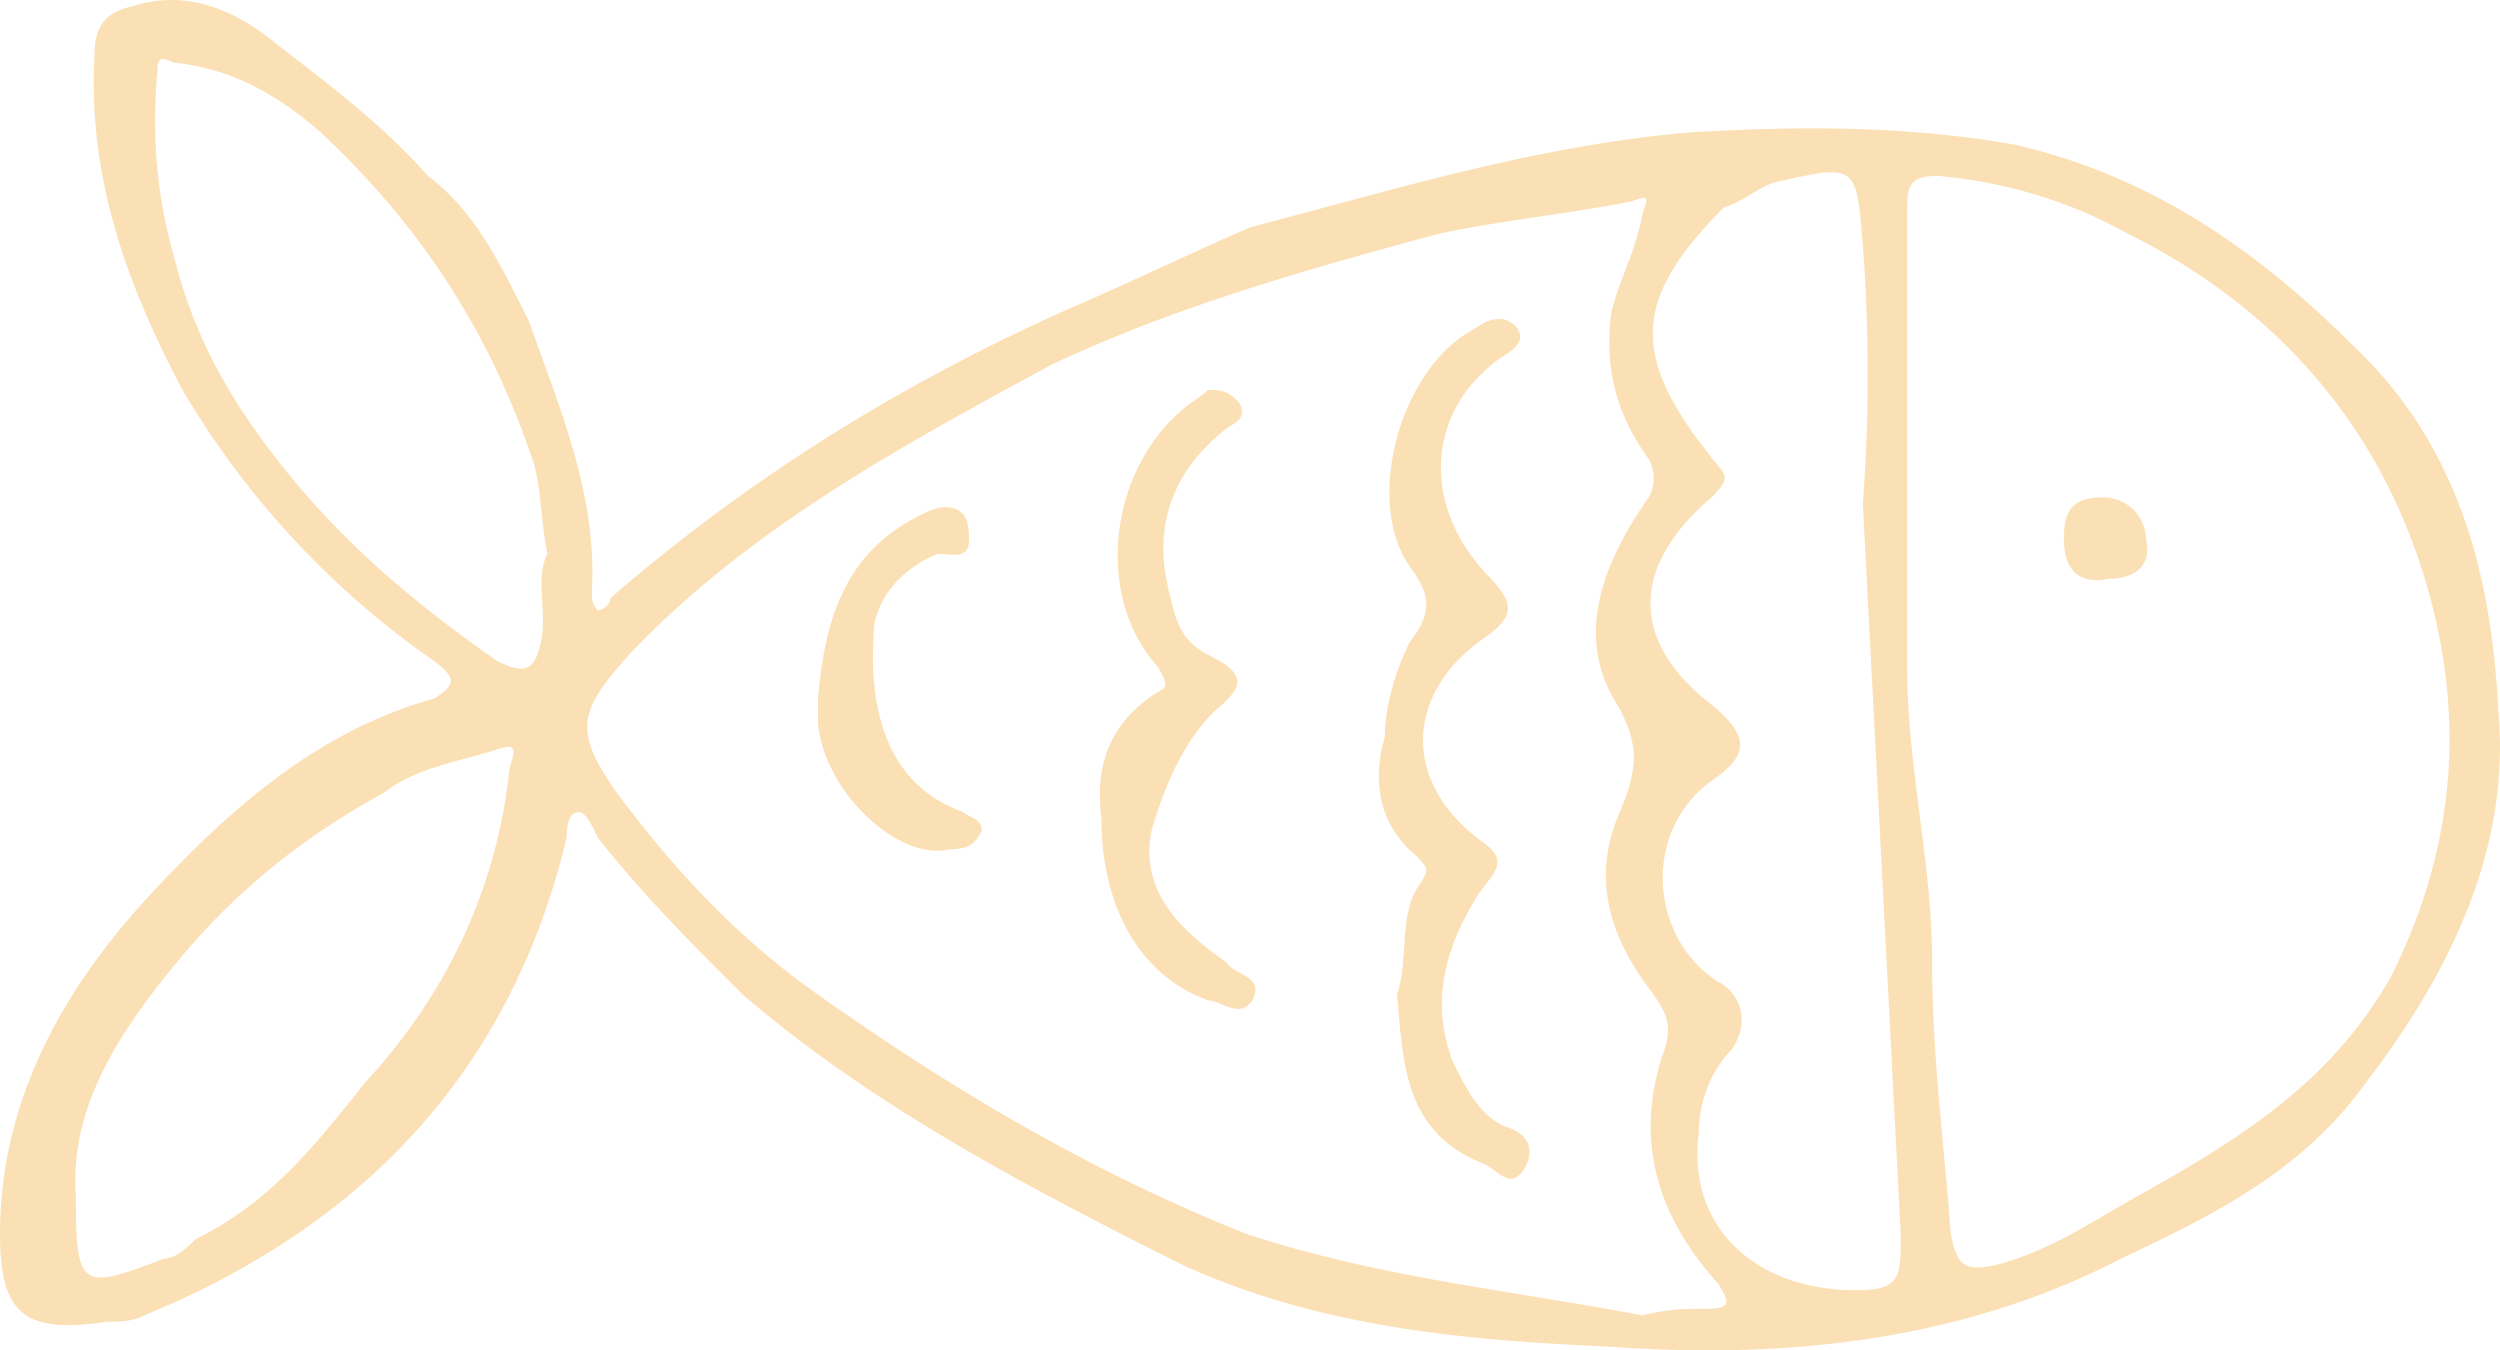 <svg xmlns="http://www.w3.org/2000/svg" viewBox="0 0.014 1080.003 583.369" style=""><g><g data-name="Слой 2"><g data-name="Слой 1" fill="#fce0b5"><path d="M695.92 581.81C633.47 579 571 573.77 511 546.56c-65.23-32.77-133.25-68-190.13-116.86-22-21.95-43.59-43.59-62.76-68-2.48-5.57-5.26-10.83-8-10.83-5.26 0-5.26 8-5.26 10.83-24.73 103.25-90 168.49-182.4 206.51C57.19 571 51.63 571 46.37 571 10.82 576.24 0 568.2 0 533c0-57.19 27.21-106 65.23-146.85 35.25-38 73.27-70.8 122.43-84.4 8-5.26 10.82-8 0-16.08A372.42 372.42 0 0 1 78.84 168.46C54.41 122.4 38 76 40.81 24.39c0-10.82 2.78-18.86 16.38-21.64 24.43-8 46.07 2.78 62.45 16.39C144.07 38 165.71 54.38 184.88 76c21.64 16.39 32.46 40.81 43.59 62.76 13.6 38 29.68 76.05 27.2 116.86 0 2.79 0 5.26 2.48 8 2.78 0 5.56-2.78 5.56-5.25 59.67-51.57 124.9-92.37 198.48-125.15 19.17-8 70.8-32.47 78.84-35.25 62.45-16.38 124.9-35.55 190.13-40.81 46.38-2.78 92.75-2.78 138.81 5.26 59.67 13.6 106 46.37 146.86 87.18 46.06 43.59 59.66 100.48 62.45 157.67 5.56 59.67-21.65 114.08-57.2 160.46-27.2 38-65.23 56.88-105.73 76C848.33 579 772 587.37 695.92 581.81zm40.81-16.39c10.82 0 10.82-2.47 5.56-10.82-27.2-30-35.55-62.45-24.42-97.69 5.25-13.61 2.47-19.17-5.57-30-16.38-21.95-24.42-46.38-13.6-73.58 8-18.86 10.82-29.68 0-48.85-19.17-30-5.56-62.45 13.6-89.66a17.07 17.07 0 0 0 0-16.38c-13.6-18.86-19.16-38-16.38-62.45 2.78-13.6 10.82-27.21 13.6-43.59 2.78-8 2.78-8-5.25-5.26-27.21 5.26-54.42 8-81.62 13.6-60 16.08-116.87 32.47-168.49 56.89-65.55 35.55-130.78 70.8-182.41 125.21-21.64 24.42-24.42 32.46-5.25 59.67 24.42 32.77 51.63 62.45 86.87 87.18C410.56 470.2 470.23 505.75 538.25 533c57.19 18.86 114.08 24.42 171.27 35.24 10.82-2.82 19.17-2.82 27.21-2.82zm84.4-32.42c-5.57-106-10.82-209.3-16.39-315.34a747.85 747.85 0 0 0 0-111.61C802 70.77 802 70.77 766.72 78.8c-8.35 2.79-13.61 8.35-22 10.83-40.5 40.8-40.5 65.23-2.48 111.6 5.26 5.57 2.48 8-2.78 13.6-35.24 30-35.24 62.45 0 89.66 16.38 13.6 16.38 21.64 0 32.77-30 21.64-27.21 67.71 2.78 86.88 10.82 5.56 13.6 19.16 5.26 30-8 8-13.61 21.65-13.61 35.25-5.25 40.81 24.43 68 68 68 19.24-.01 19.24-5.57 19.24-24.39zM70.8 543.78c5.25 0 10.82-5.56 13.6-8.35 32.46-16.07 51.63-40.5 73.27-67.7 35.25-38 57.2-84.4 62.45-136 2.78-8 2.78-10.82-5.25-8-16.39 5.25-35.56 8-49.16 18.86-35.24 19.17-65.23 43.59-89.66 73.58-24.42 29.61-46.05 62.38-43.28 100.4 0 40.81 2.47 40.81 38.03 27.21zm848-24.42c43.59-24.43 87.18-49.16 114.39-98 29.68-59.66 32.46-119.64 10.82-182.09-21.95-62.45-65.23-108.83-125.21-138.51-24.42-13.6-51.63-22-81.31-24.73-11.13 0-13.6 2.78-13.6 13.61v198.47c0 43.59 10.82 84.4 10.82 128 0 40.81 5.26 78.83 8 116.86 2.78 13.6 5.56 16.39 19.17 13.6 21.7-5.57 38.12-16.39 56.94-27.21zM233.72 277.28c2.79-13.6-2.78-27.2 2.79-38-2.79-13.6-2.79-27.21-5.57-38C212.08 144 182.09 98 138.5 57.16c-18.86-16.38-38-27.2-62.45-30-2.78 0-8-5.25-8 2.79-2.79 30 0 57.19 8 84.09 8.35 32.77 24.43 60 43.59 84.4 27.21 35.24 59.67 62.45 95.23 87.18 10.82 5.27 16.07 5.27 18.85-8.34z"></path><path d="M519.39 111v.62l-2.78-2.79a16.57 16.57 0 0 0 2.78 2.17c.31-2.17 2.78-2.48 5.25-4.95v8c-1.85-1.55-3.71-2.17-5.25-3.05z"></path><path d="M641.51 503c-35.25-13.6-35.25-43.59-38-73.27 5.56-16.38 0-35.55 10.82-49.16 2.78-5.25 2.78-5.25-2.47-10.82-16.39-13.6-19.17-32.46-13.61-51.63 0-13.6 5.26-30 10.82-40.81 10.82-13.6 8-21.64 0-32.46-19.16-27.2-5.56-81.61 24.43-100.78 5.25-2.79 13.6-10.82 21.64-2.79 5.56 8.35-5.26 11.13-10.82 16.39-27.21 22-30 60-2.78 89.66 13.6 13.6 13.6 19.16-2.79 30-32.46 24.43-32.46 62.46 2.79 87.19 10.82 8 2.78 13.6-2.79 21.64-13.6 21.64-21.64 46.06-10.82 73.27 5.57 10.82 10.82 21.95 22 27.21 10.82 2.78 13.61 10.82 8 19.16-5.6 7.99-10.86-.05-16.42-2.8z"></path><path d="M521.86 432.17c-29.68-10.82-46.06-40.5-46.06-78.83-2.79-21.64 2.78-40.81 24.42-54.41 5.56-2.48 2.78-5.26 0-10.82C473 258.43 478.58 204 511 176.81c2.78-2.78 8.35-5.57 10.82-8.35 5.57 0 8.35 0 13.6 5.57 2.79 5.56 0 8-5.25 10.82-24.43 19.16-32.77 43.59-24.43 73.58 2.48 10.82 5.26 18.85 16.08 24.42 16.39 8 16.39 13.6 2.78 24.42-13.6 13.61-21.6 32.47-27.16 51.63-5.26 27.21 13.6 43.59 32.77 57.2 2.78 5.25 16.38 5.25 10.82 16.07-5.57 8.35-13.6 0-19.17 0z"></path><path d="M353.37 312.53v-10.82c2.78-32.46 10.82-62.45 43.59-78.84 5.26-2.78 10.82-5.25 16.39-2.78 5.25 2.78 5.25 8.35 5.25 13.6 0 8.35-8 5.57-13.6 5.57-13.6 5.56-24.42 16.38-27.21 30-2.47 27.2 0 68 38.34 81.61 2.47 2.48 8 2.48 8 8-2.79 5.57-5.57 8-13.61 8-21.91 5.64-54.37-24.35-57.15-54.34z"></path><path d="M891.62 233.69c0-8 0-18.86 16.38-18.86 10.82 0 19.17 8 19.17 18.86 2.47 11.13-5.57 16.39-16.39 16.39-13.6 2.78-19.16-5.26-19.16-16.39z"></path></g></g></g></svg>
